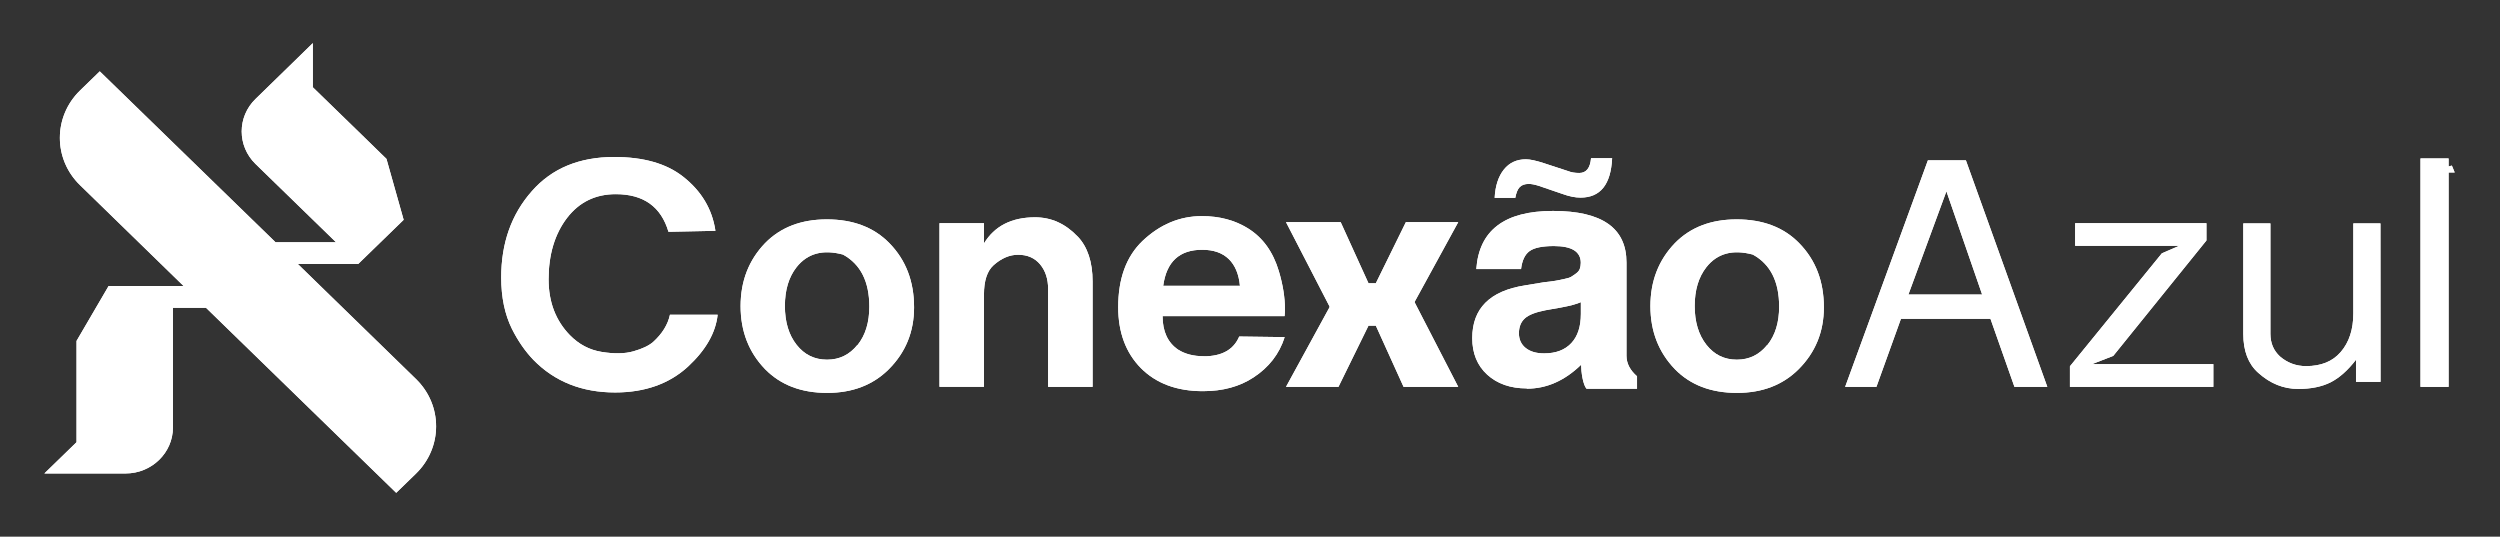 <svg width="191" height="41" viewBox="0 0 191 41" fill="none" xmlns="http://www.w3.org/2000/svg">
<rect x="0" y="0" width="191" height="41" fill="#333333" stroke="none"/>
<mask id="mask0_97_809" style="mask-type:luminance" maskUnits="userSpaceOnUse" x="0" y="0" width="191" height="41">
<path d="M190.923 0H0V40.939H190.923V0Z" fill="white"/>
</mask>
<g mask="url(#mask0_97_809)">
<mask id="mask1_97_809" style="mask-type:luminance" maskUnits="userSpaceOnUse" x="-1" y="-1" width="192" height="43">
<path d="M190.971 -0.099H-0.074V41.09H190.971V-0.099Z" fill="white"/>
</mask>
<g mask="url(#mask1_97_809)">
<mask id="mask2_97_809" style="mask-type:luminance" maskUnits="userSpaceOnUse" x="-1" y="-1" width="192" height="43">
<path d="M190.971 -0.099H-0.074V41.09H190.971V-0.099Z" fill="white"/>
</mask>
<g mask="url(#mask2_97_809)">
<mask id="mask3_97_809" style="mask-type:luminance" maskUnits="userSpaceOnUse" x="-1" y="-1" width="193" height="43">
<path d="M191.133 -0.256H-0.237V41.248H191.133V-0.256Z" fill="white"/>
</mask>
<g mask="url(#mask3_97_809)">
<path d="M51.186 24.047H54.828C54.679 25.421 53.928 26.742 52.56 28.012C51.132 29.32 49.271 29.984 46.996 29.984C44.458 29.984 42.373 29.156 40.749 27.492C40.133 26.848 39.584 26.065 39.117 25.138C38.562 24.02 38.292 22.699 38.292 21.199C38.292 18.569 39.07 16.373 40.634 14.604C42.163 12.862 44.262 11.994 46.929 11.994C49.156 11.994 50.909 12.493 52.175 13.486C53.589 14.591 54.415 15.978 54.659 17.635L51.071 17.708C50.503 15.788 49.163 14.834 47.044 14.834C45.501 14.834 44.262 15.433 43.328 16.642C42.387 17.872 41.913 19.444 41.913 21.344C41.913 23.073 42.455 24.494 43.544 25.611C44.228 26.308 45.033 26.736 45.974 26.887C46.915 27.038 47.714 27.032 48.391 26.841C49.068 26.65 49.562 26.414 49.894 26.131C50.591 25.5 51.024 24.803 51.186 24.04" fill="white"/>
</g>
</g>
</g>
<mask id="mask4_97_809" style="mask-type:luminance" maskUnits="userSpaceOnUse" x="-1" y="-1" width="192" height="43">
<path d="M190.971 -0.099H-0.074V41.09H190.971V-0.099Z" fill="white"/>
</mask>
<g mask="url(#mask4_97_809)">
<mask id="mask5_97_809" style="mask-type:luminance" maskUnits="userSpaceOnUse" x="-1" y="-1" width="192" height="43">
<path d="M190.971 -0.099H-0.074V41.09H190.971V-0.099Z" fill="white"/>
</mask>
<g mask="url(#mask5_97_809)">
<mask id="mask6_97_809" style="mask-type:luminance" maskUnits="userSpaceOnUse" x="-1" y="-1" width="193" height="43">
<path d="M191.133 -0.256H-0.237V41.248H191.133V-0.256Z" fill="white"/>
</mask>
<g mask="url(#mask6_97_809)">
<path d="M51.186 24.047H54.828C54.679 25.421 53.928 26.742 52.56 28.012C51.132 29.32 49.271 29.984 46.996 29.984C44.458 29.984 42.373 29.156 40.749 27.492C40.133 26.848 39.584 26.065 39.117 25.138C38.562 24.02 38.292 22.699 38.292 21.199C38.292 18.569 39.07 16.373 40.634 14.604C42.163 12.862 44.262 11.994 46.929 11.994C49.156 11.994 50.909 12.493 52.175 13.486C53.589 14.591 54.415 15.978 54.659 17.635L51.071 17.708C50.503 15.788 49.163 14.834 47.044 14.834C45.501 14.834 44.262 15.433 43.328 16.642C42.387 17.872 41.913 19.444 41.913 21.344C41.913 23.073 42.455 24.494 43.544 25.611C44.228 26.308 45.033 26.736 45.974 26.887C46.915 27.038 47.714 27.032 48.391 26.841C49.068 26.65 49.562 26.414 49.894 26.131C50.591 25.5 51.024 24.803 51.186 24.04" fill="white"/>
</g>
</g>
</g>
</g>
<mask id="mask7_97_809" style="mask-type:luminance" maskUnits="userSpaceOnUse" x="0" y="0" width="191" height="41">
<path d="M190.923 0H0V40.939H190.923V0Z" fill="white"/>
</mask>
<g mask="url(#mask7_97_809)">
<mask id="mask8_97_809" style="mask-type:luminance" maskUnits="userSpaceOnUse" x="-1" y="-1" width="192" height="43">
<path d="M190.971 -0.099H-0.074V41.09H190.971V-0.099Z" fill="white"/>
</mask>
<g mask="url(#mask8_97_809)">
<mask id="mask9_97_809" style="mask-type:luminance" maskUnits="userSpaceOnUse" x="-1" y="-1" width="192" height="43">
<path d="M190.971 -0.099H-0.074V41.09H190.971V-0.099Z" fill="white"/>
</mask>
<g mask="url(#mask9_97_809)">
<mask id="mask10_97_809" style="mask-type:luminance" maskUnits="userSpaceOnUse" x="-1" y="-1" width="193" height="43">
<path d="M191.133 -0.256H-0.237V41.248H191.133V-0.256Z" fill="white"/>
</mask>
<g mask="url(#mask10_97_809)">
<path d="M63.174 16.761C65.171 16.761 66.775 17.366 67.96 18.589C69.212 19.871 69.835 21.502 69.835 23.481C69.835 25.349 69.192 26.92 67.906 28.209C66.701 29.412 65.13 30.017 63.194 30.017C61.225 30.017 59.647 29.419 58.456 28.209C57.204 26.913 56.581 25.302 56.581 23.389C56.581 21.476 57.204 19.871 58.456 18.569C59.641 17.366 61.211 16.761 63.167 16.761M65.516 26.361C66.118 25.611 66.416 24.632 66.416 23.428C66.416 21.508 65.746 20.187 64.406 19.45C62.869 19.036 61.692 19.358 60.859 20.41C60.263 21.166 59.966 22.159 59.966 23.376C59.966 24.592 60.263 25.585 60.859 26.341C61.455 27.098 62.226 27.479 63.188 27.479C64.129 27.479 64.9 27.104 65.502 26.355" fill="white"/>
</g>
</g>
</g>
<mask id="mask11_97_809" style="mask-type:luminance" maskUnits="userSpaceOnUse" x="-1" y="-1" width="192" height="43">
<path d="M190.971 -0.099H-0.074V41.09H190.971V-0.099Z" fill="white"/>
</mask>
<g mask="url(#mask11_97_809)">
<mask id="mask12_97_809" style="mask-type:luminance" maskUnits="userSpaceOnUse" x="-1" y="-1" width="192" height="43">
<path d="M190.971 -0.099H-0.074V41.09H190.971V-0.099Z" fill="white"/>
</mask>
<g mask="url(#mask12_97_809)">
<mask id="mask13_97_809" style="mask-type:luminance" maskUnits="userSpaceOnUse" x="-1" y="-1" width="193" height="43">
<path d="M191.133 -0.256H-0.237V41.248H191.133V-0.256Z" fill="white"/>
</mask>
<g mask="url(#mask13_97_809)">
<path d="M63.174 16.761C65.171 16.761 66.775 17.366 67.96 18.589C69.212 19.871 69.835 21.502 69.835 23.481C69.835 25.349 69.192 26.92 67.906 28.209C66.701 29.412 65.13 30.017 63.194 30.017C61.225 30.017 59.647 29.419 58.456 28.209C57.204 26.913 56.581 25.302 56.581 23.389C56.581 21.476 57.204 19.871 58.456 18.569C59.641 17.366 61.211 16.761 63.167 16.761M65.516 26.361C66.118 25.611 66.416 24.632 66.416 23.428C66.416 21.508 65.746 20.187 64.406 19.45C62.869 19.036 61.692 19.358 60.859 20.41C60.263 21.166 59.966 22.159 59.966 23.376C59.966 24.592 60.263 25.585 60.859 26.341C61.455 27.098 62.226 27.479 63.188 27.479C64.129 27.479 64.9 27.104 65.502 26.355" fill="white"/>
</g>
</g>
</g>
</g>
<mask id="mask14_97_809" style="mask-type:luminance" maskUnits="userSpaceOnUse" x="0" y="0" width="191" height="41">
<path d="M190.923 0H0V40.939H190.923V0Z" fill="white"/>
</mask>
<g mask="url(#mask14_97_809)">
<mask id="mask15_97_809" style="mask-type:luminance" maskUnits="userSpaceOnUse" x="-1" y="-1" width="192" height="43">
<path d="M190.971 -0.099H-0.074V41.09H190.971V-0.099Z" fill="white"/>
</mask>
<g mask="url(#mask15_97_809)">
<mask id="mask16_97_809" style="mask-type:luminance" maskUnits="userSpaceOnUse" x="-1" y="-1" width="192" height="43">
<path d="M190.971 -0.099H-0.074V41.09H190.971V-0.099Z" fill="white"/>
</mask>
<g mask="url(#mask16_97_809)">
<mask id="mask17_97_809" style="mask-type:luminance" maskUnits="userSpaceOnUse" x="-1" y="-1" width="193" height="43">
<path d="M191.133 -0.256H-0.237V41.248H191.133V-0.256Z" fill="white"/>
</mask>
<g mask="url(#mask17_97_809)">
<path d="M82.33 18.063C83.095 18.865 83.474 20.022 83.474 21.502V29.557H80.076V22.074C80.076 21.317 79.873 20.693 79.467 20.2C79.061 19.713 78.499 19.463 77.781 19.463C77.132 19.463 76.502 19.733 75.906 20.265C75.419 20.706 75.175 21.449 75.175 22.501V29.55H71.777V17.05H75.175V18.595C75.988 17.267 77.287 16.603 79.081 16.603C80.32 16.603 81.396 17.09 82.33 18.069" fill="white"/>
</g>
</g>
</g>
<mask id="mask18_97_809" style="mask-type:luminance" maskUnits="userSpaceOnUse" x="-1" y="-1" width="192" height="43">
<path d="M190.971 -0.099H-0.074V41.09H190.971V-0.099Z" fill="white"/>
</mask>
<g mask="url(#mask18_97_809)">
<mask id="mask19_97_809" style="mask-type:luminance" maskUnits="userSpaceOnUse" x="-1" y="-1" width="192" height="43">
<path d="M190.971 -0.099H-0.074V41.09H190.971V-0.099Z" fill="white"/>
</mask>
<g mask="url(#mask19_97_809)">
<mask id="mask20_97_809" style="mask-type:luminance" maskUnits="userSpaceOnUse" x="-1" y="-1" width="193" height="43">
<path d="M191.133 -0.256H-0.237V41.248H191.133V-0.256Z" fill="white"/>
</mask>
<g mask="url(#mask20_97_809)">
<path d="M82.33 18.063C83.095 18.865 83.474 20.022 83.474 21.502V29.557H80.076V22.074C80.076 21.317 79.873 20.693 79.467 20.2C79.061 19.713 78.499 19.463 77.781 19.463C77.132 19.463 76.502 19.733 75.906 20.265C75.419 20.706 75.175 21.449 75.175 22.501V29.55H71.777V17.05H75.175V18.595C75.988 17.267 77.287 16.603 79.081 16.603C80.32 16.603 81.396 17.09 82.33 18.069" fill="white"/>
</g>
</g>
</g>
</g>
<mask id="mask21_97_809" style="mask-type:luminance" maskUnits="userSpaceOnUse" x="0" y="0" width="191" height="41">
<path d="M190.923 0H0V40.939H190.923V0Z" fill="white"/>
</mask>
<g mask="url(#mask21_97_809)">
<mask id="mask22_97_809" style="mask-type:luminance" maskUnits="userSpaceOnUse" x="-1" y="-1" width="192" height="43">
<path d="M190.971 -0.099H-0.074V41.09H190.971V-0.099Z" fill="white"/>
</mask>
<g mask="url(#mask22_97_809)">
<mask id="mask23_97_809" style="mask-type:luminance" maskUnits="userSpaceOnUse" x="-1" y="-1" width="192" height="43">
<path d="M190.971 -0.099H-0.074V41.09H190.971V-0.099Z" fill="white"/>
</mask>
<g mask="url(#mask23_97_809)">
<mask id="mask24_97_809" style="mask-type:luminance" maskUnits="userSpaceOnUse" x="-1" y="-1" width="193" height="43">
<path d="M191.133 -0.256H-0.237V41.248H191.133V-0.256Z" fill="white"/>
</mask>
<g mask="url(#mask24_97_809)">
<path d="M91.969 27.222C93.35 27.222 94.25 26.716 94.676 25.71L98.149 25.756C97.743 27.038 96.944 28.071 95.76 28.84C94.704 29.537 93.417 29.885 91.901 29.885C89.918 29.885 88.334 29.3 87.163 28.123C86.012 26.953 85.43 25.401 85.43 23.468C85.43 21.285 86.046 19.601 87.285 18.411C88.618 17.149 90.128 16.511 91.827 16.511C93.16 16.511 94.325 16.82 95.32 17.431C96.477 18.142 97.269 19.246 97.709 20.732C98.02 21.778 98.169 22.738 98.169 23.606C98.169 23.777 98.162 23.961 98.142 24.152H88.821C88.821 25.322 89.221 26.183 90.013 26.716C90.534 27.045 91.184 27.216 91.962 27.216M91.847 19.082C90.107 19.082 89.119 19.996 88.869 21.837H94.731C94.649 20.956 94.365 20.265 93.878 19.792C93.39 19.319 92.713 19.082 91.847 19.082Z" fill="white"/>
</g>
</g>
</g>
<mask id="mask25_97_809" style="mask-type:luminance" maskUnits="userSpaceOnUse" x="-1" y="-1" width="192" height="43">
<path d="M190.971 -0.099H-0.074V41.09H190.971V-0.099Z" fill="white"/>
</mask>
<g mask="url(#mask25_97_809)">
<mask id="mask26_97_809" style="mask-type:luminance" maskUnits="userSpaceOnUse" x="-1" y="-1" width="192" height="43">
<path d="M190.971 -0.099H-0.074V41.09H190.971V-0.099Z" fill="white"/>
</mask>
<g mask="url(#mask26_97_809)">
<mask id="mask27_97_809" style="mask-type:luminance" maskUnits="userSpaceOnUse" x="-1" y="-1" width="193" height="43">
<path d="M191.133 -0.256H-0.237V41.248H191.133V-0.256Z" fill="white"/>
</mask>
<g mask="url(#mask27_97_809)">
<path d="M91.969 27.222C93.35 27.222 94.25 26.716 94.676 25.71L98.149 25.756C97.743 27.038 96.944 28.071 95.76 28.84C94.704 29.537 93.417 29.885 91.901 29.885C89.918 29.885 88.334 29.3 87.163 28.123C86.012 26.953 85.43 25.401 85.43 23.468C85.43 21.285 86.046 19.601 87.285 18.411C88.618 17.149 90.128 16.511 91.827 16.511C93.16 16.511 94.325 16.82 95.32 17.431C96.477 18.142 97.269 19.246 97.709 20.732C98.02 21.778 98.169 22.738 98.169 23.606C98.169 23.777 98.162 23.961 98.142 24.152H88.821C88.821 25.322 89.221 26.183 90.013 26.716C90.534 27.045 91.184 27.216 91.962 27.216M91.847 19.082C90.107 19.082 89.119 19.996 88.869 21.837H94.731C94.649 20.956 94.365 20.265 93.878 19.792C93.39 19.319 92.713 19.082 91.847 19.082Z" fill="white"/>
</g>
</g>
</g>
</g>
<mask id="mask28_97_809" style="mask-type:luminance" maskUnits="userSpaceOnUse" x="0" y="0" width="191" height="41">
<path d="M190.923 0H0V40.939H190.923V0Z" fill="white"/>
</mask>
<g mask="url(#mask28_97_809)">
<mask id="mask29_97_809" style="mask-type:luminance" maskUnits="userSpaceOnUse" x="-1" y="-1" width="192" height="43">
<path d="M190.971 -0.099H-0.074V41.09H190.971V-0.099Z" fill="white"/>
</mask>
<g mask="url(#mask29_97_809)">
<mask id="mask30_97_809" style="mask-type:luminance" maskUnits="userSpaceOnUse" x="-1" y="-1" width="192" height="43">
<path d="M190.971 -0.099H-0.074V41.09H190.971V-0.099Z" fill="white"/>
</mask>
<g mask="url(#mask30_97_809)">
<mask id="mask31_97_809" style="mask-type:luminance" maskUnits="userSpaceOnUse" x="-1" y="-1" width="193" height="43">
<path d="M191.133 -0.256H-0.237V41.248H191.133V-0.256Z" fill="white"/>
</mask>
<g mask="url(#mask31_97_809)">
<path d="M116.648 29.675C115.396 29.675 114.387 29.32 113.623 28.623C112.858 27.926 112.479 26.986 112.479 25.835C112.479 23.573 113.819 22.225 116.506 21.804L117.941 21.567C117.975 21.567 118.137 21.548 118.442 21.508C118.747 21.469 118.936 21.436 119.024 21.416C119.112 21.396 119.281 21.357 119.525 21.311C119.769 21.265 119.938 21.206 120.039 21.147C120.141 21.087 120.256 21.002 120.405 20.897C120.554 20.791 120.649 20.673 120.696 20.542C120.743 20.41 120.771 20.252 120.771 20.081C120.771 19.227 120.087 18.799 118.72 18.799C117.84 18.799 117.224 18.924 116.865 19.18C116.506 19.437 116.29 19.891 116.208 20.555H112.79C113 17.596 114.949 16.116 118.652 16.116C122.395 16.116 124.263 17.425 124.263 20.055V27.176C124.263 27.762 124.534 28.281 125.069 28.748V29.701H121.21C120.933 29.386 120.798 28.406 120.798 27.867C119.545 29.083 118.164 29.695 116.648 29.695M121.556 12.086H123.167C123.072 14.098 122.266 15.097 120.75 15.097C120.344 15.097 119.884 15.005 119.363 14.814L117.555 14.196C117.244 14.098 116.993 14.052 116.797 14.052C116.486 14.052 116.256 14.137 116.1 14.302C115.944 14.466 115.836 14.742 115.768 15.117H114.191C114.239 14.203 114.475 13.48 114.895 12.954C115.315 12.428 115.877 12.171 116.581 12.171C116.905 12.171 117.379 12.276 117.995 12.48L119.803 13.072C120.033 13.164 120.317 13.216 120.655 13.216C121.19 13.216 121.495 12.835 121.556 12.079M120.777 23.987V23.086C120.452 23.231 119.958 23.363 119.288 23.488L118.07 23.704C117.325 23.849 116.797 24.053 116.499 24.323C116.202 24.592 116.046 24.967 116.046 25.46C116.046 25.933 116.215 26.308 116.56 26.584C116.905 26.861 117.373 26.999 117.975 26.999C118.868 26.999 119.559 26.736 120.046 26.216C120.534 25.697 120.777 24.954 120.777 23.987Z" fill="white"/>
</g>
</g>
</g>
<mask id="mask32_97_809" style="mask-type:luminance" maskUnits="userSpaceOnUse" x="-1" y="-1" width="192" height="43">
<path d="M190.971 -0.099H-0.074V41.09H190.971V-0.099Z" fill="white"/>
</mask>
<g mask="url(#mask32_97_809)">
<mask id="mask33_97_809" style="mask-type:luminance" maskUnits="userSpaceOnUse" x="-1" y="-1" width="192" height="43">
<path d="M190.971 -0.099H-0.074V41.09H190.971V-0.099Z" fill="white"/>
</mask>
<g mask="url(#mask33_97_809)">
<mask id="mask34_97_809" style="mask-type:luminance" maskUnits="userSpaceOnUse" x="-1" y="-1" width="193" height="43">
<path d="M191.133 -0.256H-0.237V41.248H191.133V-0.256Z" fill="white"/>
</mask>
<g mask="url(#mask34_97_809)">
<path d="M116.648 29.675C115.396 29.675 114.387 29.32 113.623 28.623C112.858 27.926 112.479 26.986 112.479 25.835C112.479 23.573 113.819 22.225 116.506 21.804L117.941 21.567C117.975 21.567 118.137 21.548 118.442 21.508C118.747 21.469 118.936 21.436 119.024 21.416C119.112 21.396 119.281 21.357 119.525 21.311C119.769 21.265 119.938 21.206 120.039 21.147C120.141 21.087 120.256 21.002 120.405 20.897C120.554 20.791 120.649 20.673 120.696 20.542C120.743 20.41 120.771 20.252 120.771 20.081C120.771 19.227 120.087 18.799 118.72 18.799C117.84 18.799 117.224 18.924 116.865 19.18C116.506 19.437 116.29 19.891 116.208 20.555H112.79C113 17.596 114.949 16.116 118.652 16.116C122.395 16.116 124.263 17.425 124.263 20.055V27.176C124.263 27.762 124.534 28.281 125.069 28.748V29.701H121.21C120.933 29.386 120.798 28.406 120.798 27.867C119.545 29.083 118.164 29.695 116.648 29.695M121.556 12.086H123.167C123.072 14.098 122.266 15.097 120.75 15.097C120.344 15.097 119.884 15.005 119.363 14.814L117.555 14.196C117.244 14.098 116.993 14.052 116.797 14.052C116.486 14.052 116.256 14.137 116.1 14.302C115.944 14.466 115.836 14.742 115.768 15.117H114.191C114.239 14.203 114.475 13.48 114.895 12.954C115.315 12.428 115.877 12.171 116.581 12.171C116.905 12.171 117.379 12.276 117.995 12.48L119.803 13.072C120.033 13.164 120.317 13.216 120.655 13.216C121.19 13.216 121.495 12.835 121.556 12.079M120.777 23.987V23.086C120.452 23.231 119.958 23.363 119.288 23.488L118.07 23.704C117.325 23.849 116.797 24.053 116.499 24.323C116.202 24.592 116.046 24.967 116.046 25.46C116.046 25.933 116.215 26.308 116.56 26.584C116.905 26.861 117.373 26.999 117.975 26.999C118.868 26.999 119.559 26.736 120.046 26.216C120.534 25.697 120.777 24.954 120.777 23.987Z" fill="white"/>
</g>
</g>
</g>
</g>
<mask id="mask35_97_809" style="mask-type:luminance" maskUnits="userSpaceOnUse" x="0" y="0" width="191" height="41">
<path d="M190.923 0H0V40.939H190.923V0Z" fill="white"/>
</mask>
<g mask="url(#mask35_97_809)">
<mask id="mask36_97_809" style="mask-type:luminance" maskUnits="userSpaceOnUse" x="-1" y="-1" width="192" height="43">
<path d="M190.971 -0.099H-0.074V41.09H190.971V-0.099Z" fill="white"/>
</mask>
<g mask="url(#mask36_97_809)">
<mask id="mask37_97_809" style="mask-type:luminance" maskUnits="userSpaceOnUse" x="-1" y="-1" width="192" height="43">
<path d="M190.971 -0.099H-0.074V41.09H190.971V-0.099Z" fill="white"/>
</mask>
<g mask="url(#mask37_97_809)">
<mask id="mask38_97_809" style="mask-type:luminance" maskUnits="userSpaceOnUse" x="-1" y="-1" width="193" height="43">
<path d="M191.133 -0.256H-0.237V41.248H191.133V-0.256Z" fill="white"/>
</mask>
<g mask="url(#mask38_97_809)">
<path d="M132.684 16.761C134.681 16.761 136.285 17.366 137.469 18.589C138.722 19.871 139.344 21.502 139.344 23.481C139.344 25.349 138.701 26.92 137.415 28.209C136.21 29.412 134.64 30.017 132.704 30.017C130.734 30.017 129.15 29.419 127.966 28.209C126.714 26.913 126.091 25.302 126.091 23.389C126.091 21.476 126.714 19.871 127.966 18.569C129.15 17.366 130.721 16.761 132.677 16.761M135.026 26.361C135.628 25.611 135.926 24.632 135.926 23.428C135.926 21.508 135.256 20.187 133.916 19.45C132.379 19.036 131.201 19.358 130.369 20.41C129.773 21.166 129.475 22.159 129.475 23.376C129.475 24.592 129.773 25.585 130.369 26.341C130.964 27.098 131.736 27.479 132.697 27.479C133.638 27.479 134.41 27.104 135.012 26.355" fill="white"/>
</g>
</g>
</g>
<mask id="mask39_97_809" style="mask-type:luminance" maskUnits="userSpaceOnUse" x="-1" y="-1" width="192" height="43">
<path d="M190.971 -0.099H-0.074V41.09H190.971V-0.099Z" fill="white"/>
</mask>
<g mask="url(#mask39_97_809)">
<mask id="mask40_97_809" style="mask-type:luminance" maskUnits="userSpaceOnUse" x="-1" y="-1" width="192" height="43">
<path d="M190.971 -0.099H-0.074V41.09H190.971V-0.099Z" fill="white"/>
</mask>
<g mask="url(#mask40_97_809)">
<mask id="mask41_97_809" style="mask-type:luminance" maskUnits="userSpaceOnUse" x="-1" y="-1" width="193" height="43">
<path d="M191.133 -0.256H-0.237V41.248H191.133V-0.256Z" fill="white"/>
</mask>
<g mask="url(#mask41_97_809)">
<path d="M132.684 16.761C134.681 16.761 136.285 17.366 137.469 18.589C138.722 19.871 139.344 21.502 139.344 23.481C139.344 25.349 138.701 26.92 137.415 28.209C136.21 29.412 134.64 30.017 132.704 30.017C130.734 30.017 129.15 29.419 127.966 28.209C126.714 26.913 126.091 25.302 126.091 23.389C126.091 21.476 126.714 19.871 127.966 18.569C129.15 17.366 130.721 16.761 132.677 16.761M135.026 26.361C135.628 25.611 135.926 24.632 135.926 23.428C135.926 21.508 135.256 20.187 133.916 19.45C132.379 19.036 131.201 19.358 130.369 20.41C129.773 21.166 129.475 22.159 129.475 23.376C129.475 24.592 129.773 25.585 130.369 26.341C130.964 27.098 131.736 27.479 132.697 27.479C133.638 27.479 134.41 27.104 135.012 26.355" fill="white"/>
</g>
</g>
</g>
</g>
<mask id="mask42_97_809" style="mask-type:luminance" maskUnits="userSpaceOnUse" x="0" y="0" width="191" height="41">
<path d="M190.923 0H0V40.939H190.923V0Z" fill="white"/>
</mask>
<g mask="url(#mask42_97_809)">
<mask id="mask43_97_809" style="mask-type:luminance" maskUnits="userSpaceOnUse" x="-1" y="-1" width="192" height="43">
<path d="M190.971 -0.099H-0.074V41.09H190.971V-0.099Z" fill="white"/>
</mask>
<g mask="url(#mask43_97_809)">
<mask id="mask44_97_809" style="mask-type:luminance" maskUnits="userSpaceOnUse" x="-1" y="-1" width="192" height="43">
<path d="M190.971 -0.099H-0.074V41.09H190.971V-0.099Z" fill="white"/>
</mask>
<g mask="url(#mask44_97_809)">
<mask id="mask45_97_809" style="mask-type:luminance" maskUnits="userSpaceOnUse" x="-1" y="-1" width="193" height="43">
<path d="M191.133 -0.256H-0.237V41.248H191.133V-0.256Z" fill="white"/>
</mask>
<g mask="url(#mask45_97_809)">
<path d="M152.07 24.355H145.233L143.358 29.557H140.969L147.291 12.25H150.195L156.415 29.557H153.904L152.07 24.355ZM151.434 22.501L148.706 14.617L145.802 22.501H151.434Z" fill="white"/>
</g>
</g>
</g>
<mask id="mask46_97_809" style="mask-type:luminance" maskUnits="userSpaceOnUse" x="-1" y="-1" width="192" height="43">
<path d="M190.971 -0.099H-0.074V41.09H190.971V-0.099Z" fill="white"/>
</mask>
<g mask="url(#mask46_97_809)">
<mask id="mask47_97_809" style="mask-type:luminance" maskUnits="userSpaceOnUse" x="-1" y="-1" width="192" height="43">
<path d="M190.971 -0.099H-0.074V41.09H190.971V-0.099Z" fill="white"/>
</mask>
<g mask="url(#mask47_97_809)">
<mask id="mask48_97_809" style="mask-type:luminance" maskUnits="userSpaceOnUse" x="-1" y="-1" width="193" height="43">
<path d="M191.133 -0.256H-0.237V41.248H191.133V-0.256Z" fill="white"/>
</mask>
<g mask="url(#mask48_97_809)">
<path d="M152.07 24.355H145.233L143.358 29.557H140.969L147.291 12.25H150.195L156.415 29.557H153.904L152.07 24.355ZM151.434 22.501L148.706 14.617L145.802 22.501H151.434Z" fill="white"/>
</g>
</g>
</g>
</g>
<mask id="mask49_97_809" style="mask-type:luminance" maskUnits="userSpaceOnUse" x="0" y="0" width="191" height="41">
<path d="M190.923 0H0V40.939H190.923V0Z" fill="white"/>
</mask>
<g mask="url(#mask49_97_809)">
<mask id="mask50_97_809" style="mask-type:luminance" maskUnits="userSpaceOnUse" x="-1" y="-1" width="192" height="43">
<path d="M190.971 -0.099H-0.074V41.09H190.971V-0.099Z" fill="white"/>
</mask>
<g mask="url(#mask50_97_809)">
<mask id="mask51_97_809" style="mask-type:luminance" maskUnits="userSpaceOnUse" x="-1" y="-1" width="192" height="43">
<path d="M190.971 -0.099H-0.074V41.09H190.971V-0.099Z" fill="white"/>
</mask>
<g mask="url(#mask51_97_809)">
<mask id="mask52_97_809" style="mask-type:luminance" maskUnits="userSpaceOnUse" x="-1" y="-1" width="193" height="43">
<path d="M191.133 -0.256H-0.237V41.248H191.133V-0.256Z" fill="white"/>
</mask>
<g mask="url(#mask52_97_809)">
<path d="M181.873 29.175H179.998V27.485C179.382 28.288 178.732 28.866 178.062 29.208C177.392 29.544 176.566 29.715 175.585 29.715C174.461 29.715 173.446 29.307 172.532 28.485C171.767 27.808 171.388 26.815 171.388 25.519V17.07H173.459V25.5C173.459 26.21 173.703 26.788 174.191 27.235C174.759 27.722 175.422 27.972 176.187 27.972C177.325 27.972 178.204 27.617 178.82 26.907C179.47 26.164 179.795 25.171 179.795 23.941V17.07H181.866L181.873 29.175Z" fill="white"/>
</g>
</g>
</g>
<mask id="mask53_97_809" style="mask-type:luminance" maskUnits="userSpaceOnUse" x="-1" y="-1" width="192" height="43">
<path d="M190.971 -0.099H-0.074V41.09H190.971V-0.099Z" fill="white"/>
</mask>
<g mask="url(#mask53_97_809)">
<mask id="mask54_97_809" style="mask-type:luminance" maskUnits="userSpaceOnUse" x="-1" y="-1" width="192" height="43">
<path d="M190.971 -0.099H-0.074V41.09H190.971V-0.099Z" fill="white"/>
</mask>
<g mask="url(#mask54_97_809)">
<mask id="mask55_97_809" style="mask-type:luminance" maskUnits="userSpaceOnUse" x="-1" y="-1" width="193" height="43">
<path d="M191.133 -0.256H-0.237V41.248H191.133V-0.256Z" fill="white"/>
</mask>
<g mask="url(#mask55_97_809)">
<path d="M181.873 29.175H179.998V27.485C179.382 28.288 178.732 28.866 178.062 29.208C177.392 29.544 176.566 29.715 175.585 29.715C174.461 29.715 173.446 29.307 172.532 28.485C171.767 27.808 171.388 26.815 171.388 25.519V17.07H173.459V25.5C173.459 26.21 173.703 26.788 174.191 27.235C174.759 27.722 175.422 27.972 176.187 27.972C177.325 27.972 178.204 27.617 178.82 26.907C179.47 26.164 179.795 25.171 179.795 23.941V17.07H181.866L181.873 29.175Z" fill="white"/>
</g>
</g>
</g>
</g>
<mask id="mask56_97_809" style="mask-type:luminance" maskUnits="userSpaceOnUse" x="0" y="0" width="191" height="41">
<path d="M190.923 0H0V40.939H190.923V0Z" fill="white"/>
</mask>
<g mask="url(#mask56_97_809)">
<mask id="mask57_97_809" style="mask-type:luminance" maskUnits="userSpaceOnUse" x="-1" y="-1" width="192" height="43">
<path d="M190.971 -0.099H-0.074V41.09H190.971V-0.099Z" fill="white"/>
</mask>
<g mask="url(#mask57_97_809)">
<mask id="mask58_97_809" style="mask-type:luminance" maskUnits="userSpaceOnUse" x="-1" y="-1" width="192" height="43">
<path d="M190.971 -0.099H-0.074V41.09H190.971V-0.099Z" fill="white"/>
</mask>
<g mask="url(#mask58_97_809)">
<mask id="mask59_97_809" style="mask-type:luminance" maskUnits="userSpaceOnUse" x="-1" y="-1" width="193" height="43">
<path d="M191.133 -0.256H-0.237V41.248H191.133V-0.256Z" fill="white"/>
</mask>
<g mask="url(#mask59_97_809)">
<path d="M187.072 12.105H184.926V29.557H187.072V12.105Z" fill="white"/>
</g>
</g>
</g>
<mask id="mask60_97_809" style="mask-type:luminance" maskUnits="userSpaceOnUse" x="-1" y="-1" width="192" height="43">
<path d="M190.971 -0.099H-0.074V41.09H190.971V-0.099Z" fill="white"/>
</mask>
<g mask="url(#mask60_97_809)">
<mask id="mask61_97_809" style="mask-type:luminance" maskUnits="userSpaceOnUse" x="-1" y="-1" width="192" height="43">
<path d="M190.971 -0.099H-0.074V41.09H190.971V-0.099Z" fill="white"/>
</mask>
<g mask="url(#mask61_97_809)">
<mask id="mask62_97_809" style="mask-type:luminance" maskUnits="userSpaceOnUse" x="-1" y="-1" width="193" height="43">
<path d="M191.133 -0.256H-0.237V41.248H191.133V-0.256Z" fill="white"/>
</mask>
<g mask="url(#mask62_97_809)">
<path d="M187.072 12.105H184.926V29.557H187.072V12.105Z" fill="white"/>
</g>
</g>
</g>
</g>
<mask id="mask63_97_809" style="mask-type:luminance" maskUnits="userSpaceOnUse" x="0" y="0" width="191" height="41">
<path d="M190.923 0H0V40.939H190.923V0Z" fill="white"/>
</mask>
<g mask="url(#mask63_97_809)">
<mask id="mask64_97_809" style="mask-type:luminance" maskUnits="userSpaceOnUse" x="-1" y="-1" width="192" height="43">
<path d="M190.971 -0.099H-0.074V41.09H190.971V-0.099Z" fill="white"/>
</mask>
<g mask="url(#mask64_97_809)">
<mask id="mask65_97_809" style="mask-type:luminance" maskUnits="userSpaceOnUse" x="-1" y="-1" width="192" height="43">
<path d="M190.971 -0.099H-0.074V41.09H190.971V-0.099Z" fill="white"/>
</mask>
<g mask="url(#mask65_97_809)">
<mask id="mask66_97_809" style="mask-type:luminance" maskUnits="userSpaceOnUse" x="-1" y="-1" width="193" height="43">
<path d="M191.133 -0.256H-0.237V41.248H191.133V-0.256Z" fill="white"/>
</mask>
<g mask="url(#mask66_97_809)">
<path d="M187.539 13.177H186.259H185.278L186.246 12.927L187.322 12.651L187.539 13.177Z" fill="white"/>
</g>
</g>
</g>
<mask id="mask67_97_809" style="mask-type:luminance" maskUnits="userSpaceOnUse" x="-1" y="-1" width="192" height="43">
<path d="M190.971 -0.099H-0.074V41.09H190.971V-0.099Z" fill="white"/>
</mask>
<g mask="url(#mask67_97_809)">
<mask id="mask68_97_809" style="mask-type:luminance" maskUnits="userSpaceOnUse" x="-1" y="-1" width="192" height="43">
<path d="M190.971 -0.099H-0.074V41.09H190.971V-0.099Z" fill="white"/>
</mask>
<g mask="url(#mask68_97_809)">
<mask id="mask69_97_809" style="mask-type:luminance" maskUnits="userSpaceOnUse" x="-1" y="-1" width="193" height="43">
<path d="M191.133 -0.256H-0.237V41.248H191.133V-0.256Z" fill="white"/>
</mask>
<g mask="url(#mask69_97_809)">
<path d="M187.539 13.177H186.259H185.278L186.246 12.927L187.322 12.651L187.539 13.177Z" fill="white"/>
</g>
</g>
</g>
</g>
<mask id="mask70_97_809" style="mask-type:luminance" maskUnits="userSpaceOnUse" x="0" y="0" width="191" height="41">
<path d="M190.923 0H0V40.939H190.923V0Z" fill="white"/>
</mask>
<g mask="url(#mask70_97_809)">
<mask id="mask71_97_809" style="mask-type:luminance" maskUnits="userSpaceOnUse" x="-1" y="-1" width="192" height="43">
<path d="M190.971 -0.099H-0.074V41.09H190.971V-0.099Z" fill="white"/>
</mask>
<g mask="url(#mask71_97_809)">
<mask id="mask72_97_809" style="mask-type:luminance" maskUnits="userSpaceOnUse" x="-1" y="-1" width="192" height="43">
<path d="M190.971 -0.099H-0.074V41.09H190.971V-0.099Z" fill="white"/>
</mask>
<g mask="url(#mask72_97_809)">
<mask id="mask73_97_809" style="mask-type:luminance" maskUnits="userSpaceOnUse" x="-1" y="-1" width="193" height="43">
<path d="M191.133 -0.256H-0.237V41.248H191.133V-0.256Z" fill="white"/>
</mask>
<g mask="url(#mask73_97_809)">
<path d="M158.142 27.985V29.557H169.1V27.821H160.93H160.808H159.827L161.452 27.19L168.572 18.372V17.05H158.541V18.779H165.648H166.488L165.168 19.352" fill="white"/>
</g>
</g>
</g>
<mask id="mask74_97_809" style="mask-type:luminance" maskUnits="userSpaceOnUse" x="-1" y="-1" width="192" height="43">
<path d="M190.971 -0.099H-0.074V41.09H190.971V-0.099Z" fill="white"/>
</mask>
<g mask="url(#mask74_97_809)">
<mask id="mask75_97_809" style="mask-type:luminance" maskUnits="userSpaceOnUse" x="-1" y="-1" width="192" height="43">
<path d="M190.971 -0.099H-0.074V41.09H190.971V-0.099Z" fill="white"/>
</mask>
<g mask="url(#mask75_97_809)">
<mask id="mask76_97_809" style="mask-type:luminance" maskUnits="userSpaceOnUse" x="-1" y="-1" width="193" height="43">
<path d="M191.133 -0.256H-0.237V41.248H191.133V-0.256Z" fill="white"/>
</mask>
<g mask="url(#mask76_97_809)">
<path d="M158.142 27.985V29.557H169.1V27.821H160.93H160.808H159.827L161.452 27.19L168.572 18.372V17.05H158.541V18.779H165.648H166.488L165.168 19.352" fill="white"/>
</g>
</g>
</g>
</g>
<mask id="mask77_97_809" style="mask-type:luminance" maskUnits="userSpaceOnUse" x="0" y="0" width="191" height="41">
<path d="M190.923 0H0V40.939H190.923V0Z" fill="white"/>
</mask>
<g mask="url(#mask77_97_809)">
<mask id="mask78_97_809" style="mask-type:luminance" maskUnits="userSpaceOnUse" x="-1" y="-1" width="192" height="43">
<path d="M190.971 -0.099H-0.074V41.09H190.971V-0.099Z" fill="white"/>
</mask>
<g mask="url(#mask78_97_809)">
<mask id="mask79_97_809" style="mask-type:luminance" maskUnits="userSpaceOnUse" x="-1" y="-1" width="192" height="43">
<path d="M190.971 -0.099H-0.074V41.09H190.971V-0.099Z" fill="white"/>
</mask>
<g mask="url(#mask79_97_809)">
<mask id="mask80_97_809" style="mask-type:luminance" maskUnits="userSpaceOnUse" x="-1" y="-1" width="193" height="43">
<path d="M191.133 -0.256H-0.237V41.248H191.133V-0.256Z" fill="white"/>
</mask>
<g mask="url(#mask80_97_809)">
<path d="M107.233 29.557H111.409L107.916 22.784H101.953L98.25 29.557H102.258L104.552 24.881H105.114L107.233 29.557Z" fill="white"/>
</g>
</g>
</g>
<mask id="mask81_97_809" style="mask-type:luminance" maskUnits="userSpaceOnUse" x="-1" y="-1" width="192" height="43">
<path d="M190.971 -0.099H-0.074V41.09H190.971V-0.099Z" fill="white"/>
</mask>
<g mask="url(#mask81_97_809)">
<mask id="mask82_97_809" style="mask-type:luminance" maskUnits="userSpaceOnUse" x="-1" y="-1" width="192" height="43">
<path d="M190.971 -0.099H-0.074V41.09H190.971V-0.099Z" fill="white"/>
</mask>
<g mask="url(#mask82_97_809)">
<mask id="mask83_97_809" style="mask-type:luminance" maskUnits="userSpaceOnUse" x="-1" y="-1" width="193" height="43">
<path d="M191.133 -0.256H-0.237V41.248H191.133V-0.256Z" fill="white"/>
</mask>
<g mask="url(#mask83_97_809)">
<path d="M107.233 29.557H111.409L107.916 22.784H101.953L98.25 29.557H102.258L104.552 24.881H105.114L107.233 29.557Z" fill="white"/>
</g>
</g>
</g>
</g>
<mask id="mask84_97_809" style="mask-type:luminance" maskUnits="userSpaceOnUse" x="0" y="0" width="191" height="41">
<path d="M190.923 0H0V40.939H190.923V0Z" fill="white"/>
</mask>
<g mask="url(#mask84_97_809)">
<mask id="mask85_97_809" style="mask-type:luminance" maskUnits="userSpaceOnUse" x="-1" y="-1" width="192" height="43">
<path d="M190.971 -0.099H-0.074V41.09H190.971V-0.099Z" fill="white"/>
</mask>
<g mask="url(#mask85_97_809)">
<mask id="mask86_97_809" style="mask-type:luminance" maskUnits="userSpaceOnUse" x="-1" y="-1" width="192" height="43">
<path d="M190.971 -0.099H-0.074V41.09H190.971V-0.099Z" fill="white"/>
</mask>
<g mask="url(#mask86_97_809)">
<mask id="mask87_97_809" style="mask-type:luminance" maskUnits="userSpaceOnUse" x="-1" y="-1" width="193" height="43">
<path d="M191.133 -0.256H-0.237V41.248H191.133V-0.256Z" fill="white"/>
</mask>
<g mask="url(#mask87_97_809)">
<path d="M102.427 16.971H98.25L101.743 23.737H107.707L111.409 16.971H107.409L105.114 21.64H104.552L102.427 16.971Z" fill="white"/>
</g>
</g>
</g>
<mask id="mask88_97_809" style="mask-type:luminance" maskUnits="userSpaceOnUse" x="-1" y="-1" width="192" height="43">
<path d="M190.971 -0.099H-0.074V41.09H190.971V-0.099Z" fill="white"/>
</mask>
<g mask="url(#mask88_97_809)">
<mask id="mask89_97_809" style="mask-type:luminance" maskUnits="userSpaceOnUse" x="-1" y="-1" width="192" height="43">
<path d="M190.971 -0.099H-0.074V41.09H190.971V-0.099Z" fill="white"/>
</mask>
<g mask="url(#mask89_97_809)">
<mask id="mask90_97_809" style="mask-type:luminance" maskUnits="userSpaceOnUse" x="-1" y="-1" width="193" height="43">
<path d="M191.133 -0.256H-0.237V41.248H191.133V-0.256Z" fill="white"/>
</mask>
<g mask="url(#mask90_97_809)">
<path d="M102.427 16.971H98.25L101.743 23.737H107.707L111.409 16.971H107.409L105.114 21.64H104.552L102.427 16.971Z" fill="white"/>
</g>
</g>
</g>
</g>
<mask id="mask91_97_809" style="mask-type:luminance" maskUnits="userSpaceOnUse" x="0" y="0" width="191" height="41">
<path d="M190.923 0H0V40.939H190.923V0Z" fill="white"/>
</mask>
<g mask="url(#mask91_97_809)">
<mask id="mask92_97_809" style="mask-type:luminance" maskUnits="userSpaceOnUse" x="-1" y="-1" width="192" height="43">
<path d="M190.971 -0.099H-0.074V41.09H190.971V-0.099Z" fill="white"/>
</mask>
<g mask="url(#mask92_97_809)">
<mask id="mask93_97_809" style="mask-type:luminance" maskUnits="userSpaceOnUse" x="-1" y="-1" width="192" height="43">
<path d="M190.971 -0.099H-0.074V41.09H190.971V-0.099Z" fill="white"/>
</mask>
<g mask="url(#mask93_97_809)">
<mask id="mask94_97_809" style="mask-type:luminance" maskUnits="userSpaceOnUse" x="-1" y="-1" width="193" height="43">
<path d="M191.133 -0.256H-0.237V41.248H191.133V-0.256Z" fill="white"/>
</mask>
<g mask="url(#mask94_97_809)">
<path d="M31.78 28.958L22.75 20.167H27.367L30.839 16.794L29.526 12.138L29.106 11.731L27.373 10.041L23.901 6.668V3.294L22.168 4.984L19.521 7.562C18.113 8.93 18.113 11.152 19.521 12.526L25.674 18.51H21.051L7.622 5.451L6.112 6.917C4.061 8.916 4.061 12.152 6.112 14.144L14.025 21.85H13.206H11.568H8.299L5.848 26.046V26.624V29.011V33.785L3.391 36.172H5.842H9.598C11.588 36.172 13.213 34.594 13.213 32.66V23.514H15.738L30.27 37.651L31.78 36.185C33.831 34.186 33.831 30.951 31.78 28.958Z" fill="white"/>
</g>
</g>
</g>
<mask id="mask95_97_809" style="mask-type:luminance" maskUnits="userSpaceOnUse" x="-1" y="-1" width="192" height="43">
<path d="M190.971 -0.099H-0.074V41.09H190.971V-0.099Z" fill="white"/>
</mask>
<g mask="url(#mask95_97_809)">
<mask id="mask96_97_809" style="mask-type:luminance" maskUnits="userSpaceOnUse" x="-1" y="-1" width="192" height="43">
<path d="M190.971 -0.099H-0.074V41.09H190.971V-0.099Z" fill="white"/>
</mask>
<g mask="url(#mask96_97_809)">
<mask id="mask97_97_809" style="mask-type:luminance" maskUnits="userSpaceOnUse" x="-1" y="-1" width="193" height="43">
<path d="M191.133 -0.256H-0.237V41.248H191.133V-0.256Z" fill="white"/>
</mask>
<g mask="url(#mask97_97_809)">
<path d="M31.78 28.958L22.75 20.167H27.367L30.839 16.794L29.526 12.138L29.106 11.731L27.373 10.041L23.901 6.668V3.294L22.168 4.984L19.521 7.562C18.113 8.93 18.113 11.152 19.521 12.526L25.674 18.51H21.051L7.622 5.451L6.112 6.917C4.061 8.916 4.061 12.152 6.112 14.144L14.025 21.85H13.206H11.568H8.299L5.848 26.046V26.624V29.011V33.785L3.391 36.172H5.842H9.598C11.588 36.172 13.213 34.594 13.213 32.66V23.514H15.738L30.27 37.651L31.78 36.185C33.831 34.186 33.831 30.951 31.78 28.958Z" fill="white"/>
</g>
</g>
</g>
</g>
</svg>
